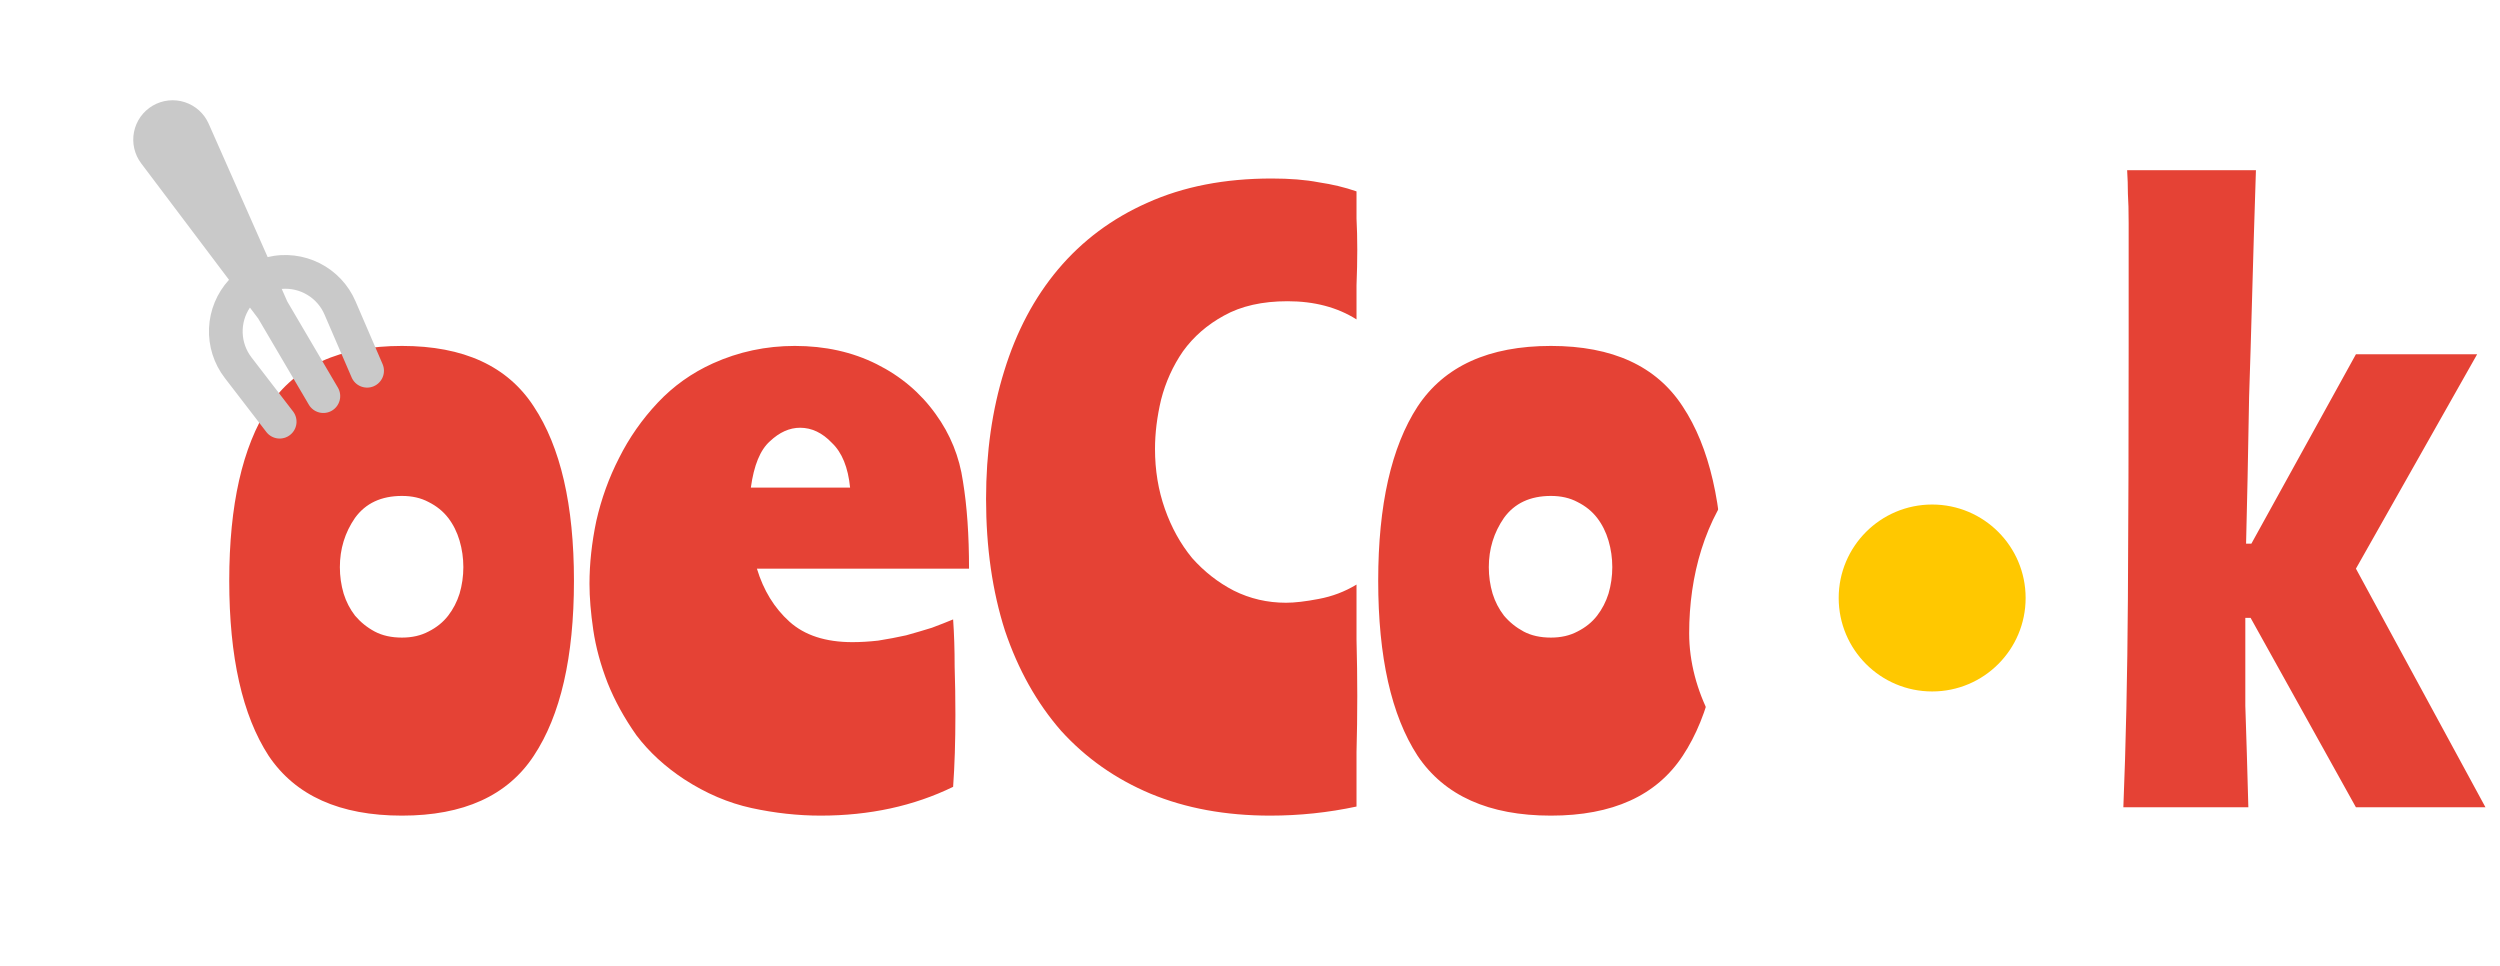 <svg width="132" height="51" viewBox="0 0 132 51" fill="none" xmlns="http://www.w3.org/2000/svg">
<path d="M21.224 18.265C24.478 18.265 26.798 19.331 28.184 21.465C29.598 23.598 30.305 26.665 30.305 30.665C30.305 34.691 29.598 37.771 28.184 39.905C26.798 42.011 24.478 43.065 21.224 43.065C17.945 43.065 15.598 42.011 14.184 39.905C12.798 37.771 12.104 34.691 12.104 30.665C12.104 26.665 12.798 23.598 14.184 21.465C15.598 19.331 17.945 18.265 21.224 18.265ZM21.224 33.665C21.758 33.665 22.224 33.558 22.625 33.345C23.051 33.131 23.398 32.851 23.665 32.505C23.931 32.158 24.131 31.771 24.265 31.345C24.398 30.891 24.465 30.425 24.465 29.945C24.465 29.465 24.398 28.998 24.265 28.545C24.131 28.091 23.931 27.691 23.665 27.345C23.398 26.998 23.051 26.718 22.625 26.505C22.224 26.291 21.758 26.185 21.224 26.185C20.131 26.185 19.305 26.571 18.744 27.345C18.211 28.118 17.945 28.985 17.945 29.945C17.945 30.425 18.011 30.891 18.145 31.345C18.278 31.771 18.478 32.158 18.744 32.505C19.038 32.851 19.384 33.131 19.785 33.345C20.184 33.558 20.665 33.665 21.224 33.665ZM39.965 30.025C40.312 31.171 40.885 32.105 41.685 32.825C42.485 33.545 43.592 33.905 45.005 33.905C45.432 33.905 45.885 33.878 46.365 33.825C46.872 33.745 47.365 33.651 47.845 33.545C48.325 33.411 48.779 33.278 49.205 33.145C49.632 32.985 50.005 32.838 50.325 32.705C50.379 33.478 50.405 34.305 50.405 35.185C50.432 36.038 50.445 36.891 50.445 37.745C50.445 39.158 50.405 40.425 50.325 41.545C48.245 42.558 45.912 43.065 43.325 43.065C42.125 43.065 40.912 42.931 39.685 42.665C38.459 42.398 37.272 41.891 36.125 41.145C35.112 40.478 34.272 39.705 33.605 38.825C32.965 37.918 32.459 36.998 32.085 36.065C31.712 35.105 31.459 34.171 31.325 33.265C31.192 32.358 31.125 31.545 31.125 30.825C31.125 29.758 31.245 28.651 31.485 27.505C31.752 26.331 32.152 25.225 32.685 24.185C33.218 23.118 33.898 22.145 34.725 21.265C35.552 20.385 36.525 19.691 37.645 19.185C39.005 18.571 40.445 18.265 41.965 18.265C43.565 18.265 45.005 18.585 46.285 19.225C47.565 19.865 48.605 20.745 49.405 21.865C50.178 22.931 50.658 24.118 50.845 25.425C51.059 26.731 51.165 28.265 51.165 30.025H39.965ZM42.245 22.585C41.685 22.585 41.152 22.825 40.645 23.305C40.139 23.758 39.805 24.571 39.645 25.745H44.885C44.779 24.678 44.459 23.891 43.925 23.385C43.419 22.851 42.858 22.585 42.245 22.585ZM67.144 9.425C68.104 9.425 68.93 9.491 69.624 9.625C70.344 9.731 71.01 9.891 71.624 10.105C71.624 10.558 71.624 11.038 71.624 11.545C71.65 12.051 71.664 12.598 71.664 13.185C71.664 13.771 71.65 14.398 71.624 15.065C71.624 15.705 71.624 16.305 71.624 16.865C70.61 16.225 69.397 15.905 67.984 15.905C66.65 15.905 65.53 16.158 64.624 16.665C63.744 17.145 63.024 17.771 62.464 18.545C61.93 19.318 61.544 20.171 61.304 21.105C61.09 22.011 60.984 22.878 60.984 23.705C60.984 24.825 61.157 25.878 61.504 26.865C61.85 27.851 62.33 28.718 62.944 29.465C63.584 30.185 64.317 30.758 65.144 31.185C65.997 31.611 66.917 31.825 67.904 31.825C68.357 31.825 68.93 31.758 69.624 31.625C70.344 31.491 71.01 31.238 71.624 30.865C71.624 31.798 71.624 32.771 71.624 33.785C71.65 34.798 71.664 35.785 71.664 36.745C71.664 37.758 71.65 38.745 71.624 39.705C71.624 40.665 71.624 41.625 71.624 42.585C70.13 42.905 68.61 43.065 67.064 43.065C64.717 43.065 62.61 42.678 60.744 41.905C58.904 41.131 57.33 40.025 56.024 38.585C54.744 37.118 53.757 35.358 53.064 33.305C52.397 31.225 52.064 28.905 52.064 26.345C52.064 23.891 52.384 21.638 53.024 19.585C53.664 17.505 54.61 15.718 55.864 14.225C57.144 12.705 58.717 11.531 60.584 10.705C62.477 9.851 64.664 9.425 67.144 9.425ZM81.889 18.265C85.142 18.265 87.462 19.331 88.849 21.465C90.262 23.598 90.969 26.665 90.969 30.665C90.969 34.691 90.262 37.771 88.849 39.905C87.462 42.011 85.142 43.065 81.889 43.065C78.609 43.065 76.262 42.011 74.849 39.905C73.462 37.771 72.769 34.691 72.769 30.665C72.769 26.665 73.462 23.598 74.849 21.465C76.262 19.331 78.609 18.265 81.889 18.265ZM81.889 33.665C82.422 33.665 82.889 33.558 83.289 33.345C83.715 33.131 84.062 32.851 84.329 32.505C84.595 32.158 84.795 31.771 84.929 31.345C85.062 30.891 85.129 30.425 85.129 29.945C85.129 29.465 85.062 28.998 84.929 28.545C84.795 28.091 84.595 27.691 84.329 27.345C84.062 26.998 83.715 26.718 83.289 26.505C82.889 26.291 82.422 26.185 81.889 26.185C80.795 26.185 79.969 26.571 79.409 27.345C78.875 28.118 78.609 28.985 78.609 29.945C78.609 30.425 78.675 30.891 78.809 31.345C78.942 31.771 79.142 32.158 79.409 32.505C79.702 32.851 80.049 33.131 80.449 33.345C80.849 33.558 81.329 33.665 81.889 33.665ZM130.793 18.705L124.393 30.025L131.233 42.625H124.393L118.833 32.625H118.553C118.553 33.398 118.553 34.171 118.553 34.945C118.553 35.691 118.553 36.465 118.553 37.265C118.58 38.065 118.606 38.905 118.633 39.785C118.66 40.665 118.686 41.611 118.713 42.625H112.113C112.246 39.345 112.326 35.678 112.353 31.625C112.38 27.545 112.393 23.078 112.393 18.225C112.393 16.598 112.393 15.278 112.393 14.265C112.393 13.251 112.393 12.425 112.393 11.785C112.393 11.145 112.38 10.625 112.353 10.225C112.353 9.825 112.34 9.411 112.313 8.985H119.113C119.033 11.438 118.966 13.651 118.913 15.625C118.86 17.571 118.806 19.345 118.753 20.945C118.726 22.518 118.7 23.945 118.673 25.225C118.646 26.478 118.62 27.638 118.593 28.705H118.873L124.393 18.705H130.793Z" fill="#E54235"/>
<g filter="url(#filter0_d_6_718)">
<path d="M111.216 31.341C111.216 37.398 109.023 40.114 101.347 42.307C94.767 44.5 88.188 38.494 88.188 32.438C88.188 26.381 91.478 20.375 100.25 20.375C106.83 20.375 111.216 25.285 111.216 31.341Z" fill="white"/>
<circle cx="101.018" cy="30.574" r="4.935" fill="#FFC800"/>
</g>
<g clip-path="url(#clip0_6_718)">
<path fill-rule="evenodd" clip-rule="evenodd" d="M19.736 20.393C19.628 20.44 19.513 20.465 19.396 20.466C19.279 20.468 19.163 20.446 19.054 20.403C18.945 20.36 18.846 20.296 18.762 20.214C18.679 20.132 18.612 20.035 18.566 19.928L17.134 16.608C16.948 16.174 16.629 15.809 16.223 15.566C15.818 15.323 15.346 15.214 14.875 15.254L15.168 15.918L17.848 20.478C17.963 20.681 17.993 20.921 17.932 21.147C17.872 21.372 17.725 21.564 17.524 21.683C17.323 21.801 17.083 21.835 16.857 21.779C16.63 21.722 16.435 21.579 16.314 21.38L13.634 16.82L13.196 16.24C12.932 16.632 12.798 17.097 12.813 17.57C12.828 18.042 12.991 18.498 13.28 18.873L15.485 21.739C15.622 21.926 15.681 22.16 15.648 22.391C15.616 22.621 15.494 22.829 15.309 22.971C15.125 23.113 14.892 23.177 14.661 23.149C14.43 23.122 14.219 23.005 14.073 22.823L11.869 19.957C11.29 19.205 10.996 18.273 11.036 17.325C11.077 16.377 11.45 15.474 12.091 14.774L7.456 8.627C7.279 8.393 7.154 8.124 7.088 7.838C7.023 7.552 7.018 7.255 7.075 6.968C7.133 6.68 7.25 6.408 7.42 6.168C7.59 5.929 7.809 5.729 8.062 5.58C8.315 5.432 8.596 5.338 8.888 5.306C9.179 5.274 9.475 5.304 9.754 5.394C10.033 5.484 10.29 5.632 10.508 5.828C10.726 6.025 10.9 6.265 11.018 6.533L14.132 13.574C15.055 13.355 16.026 13.469 16.874 13.895C17.722 14.321 18.393 15.032 18.769 15.903L20.2 19.224C20.294 19.441 20.297 19.686 20.21 19.905C20.122 20.124 19.952 20.3 19.736 20.393Z" fill="#C9C9C9"/>
</g>
<defs>
<filter id="filter0_d_6_718" x="85.188" y="17.375" width="31.028" height="30.393" filterUnits="userSpaceOnUse" color-interpolation-filters="sRGB">
<feFlood flood-opacity="0" result="BackgroundImageFix"/>
<feColorMatrix in="SourceAlpha" type="matrix" values="0 0 0 0 0 0 0 0 0 0 0 0 0 0 0 0 0 0 127 0" result="hardAlpha"/>
<feOffset dx="1" dy="1"/>
<feGaussianBlur stdDeviation="2"/>
<feComposite in2="hardAlpha" operator="out"/>
<feColorMatrix type="matrix" values="0 0 0 0 0 0 0 0 0 0 0 0 0 0 0 0 0 0 0.1 0"/>
<feBlend mode="normal" in2="BackgroundImageFix" result="effect1_dropShadow_6_718"/>
<feBlend mode="normal" in="SourceGraphic" in2="effect1_dropShadow_6_718" result="shape"/>
</filter>
<clipPath id="clip0_6_718">
<rect width="21.361" height="21.361" fill="white" transform="translate(5.37 1) rotate(14.561)"/>
</clipPath>
</defs>
</svg>
